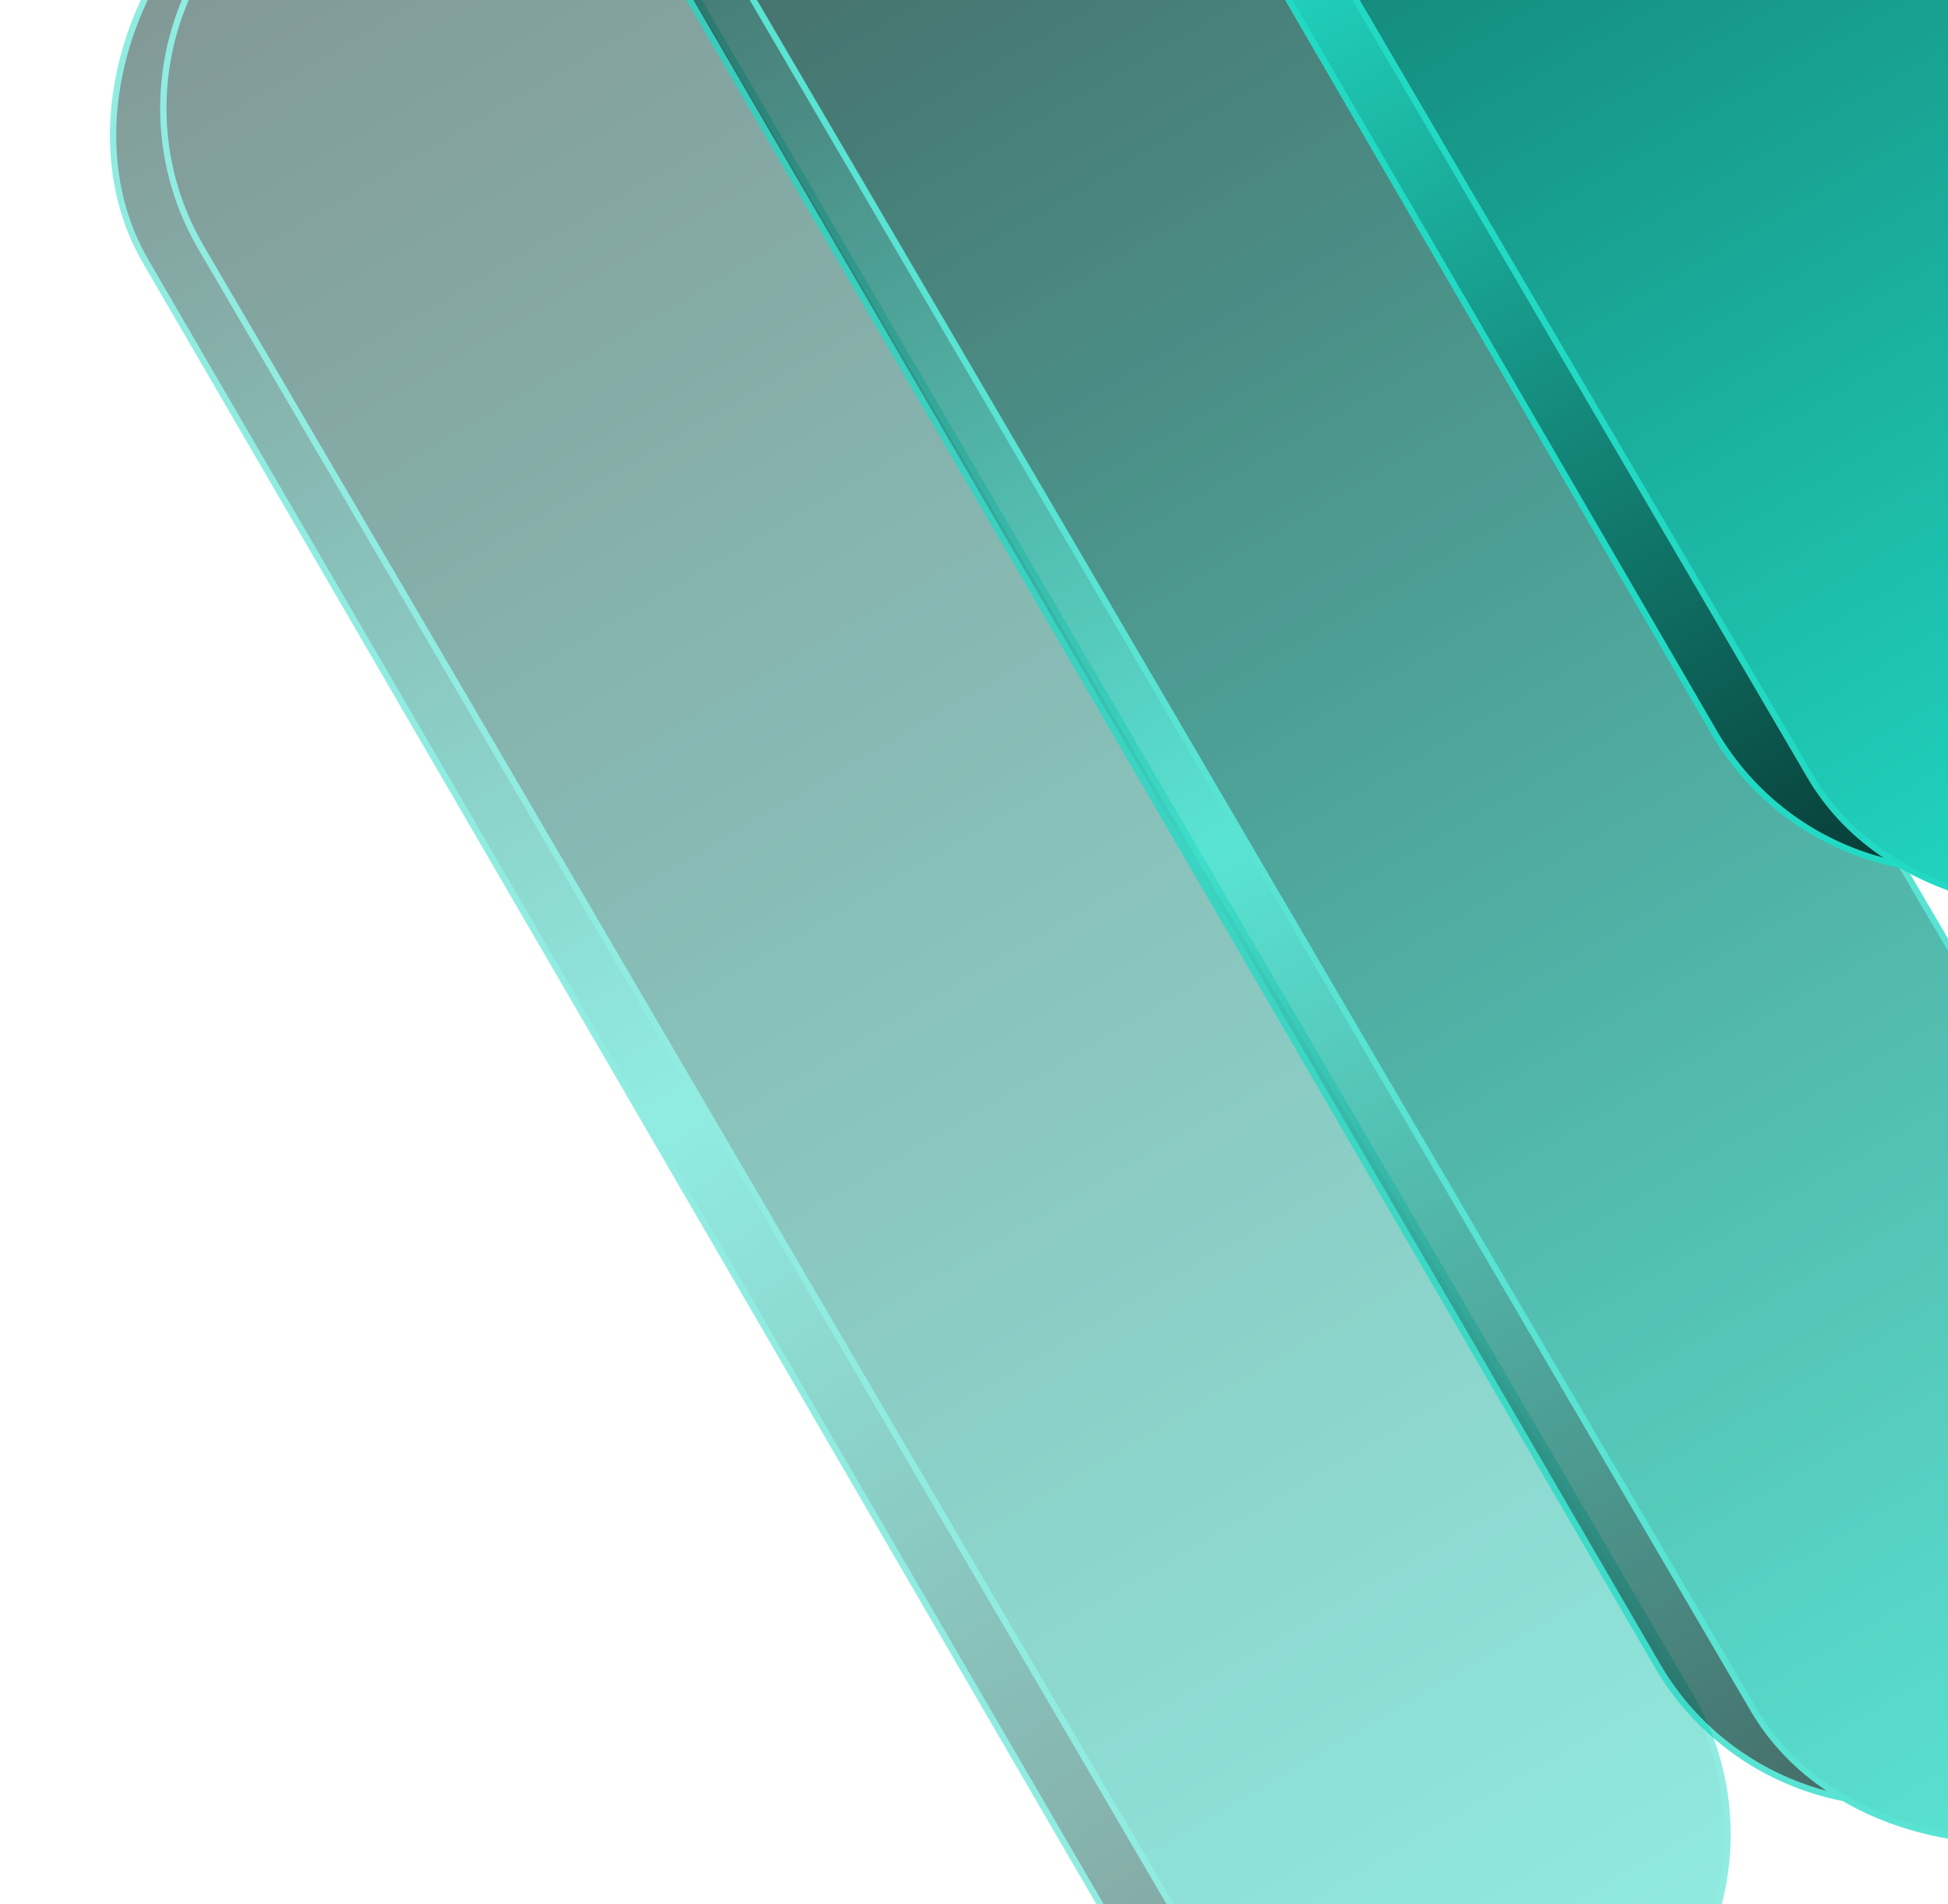 <svg width="309" height="302" viewBox="0 0 309 302" fill="none" xmlns="http://www.w3.org/2000/svg">
<g opacity="0.5">
<rect x="77.01" y="-40.719" width="393.983" height="87.892" rx="43.946" transform="rotate(59.841 77.01 -40.719)" fill="url(#paint0_linear_710_6401)" stroke="#22DAC4"/>
<rect x="0.684" y="0.179" width="405.157" height="87.892" rx="43.946" transform="matrix(0.505 0.863 0.863 -0.505 9.239 0.902)" fill="url(#paint1_linear_710_6401)" stroke="#22DAC4"/>
</g>
<g opacity="0.75">
<rect x="163.01" y="-82.719" width="393.983" height="87.892" rx="43.946" transform="rotate(59.841 163.01 -82.719)" fill="url(#paint2_linear_710_6401)" stroke="#22DAC4"/>
<rect x="0.684" y="0.179" width="405.157" height="87.892" rx="43.946" transform="matrix(0.505 0.863 0.863 -0.505 95.239 -41.098)" fill="url(#paint3_linear_710_6401)" stroke="#22DAC4"/>
</g>
<rect x="172.01" y="-230.719" width="393.983" height="87.892" rx="43.946" transform="rotate(59.841 172.01 -230.719)" fill="url(#paint4_linear_710_6401)" stroke="#22DAC4"/>
<rect x="0.684" y="0.179" width="405.157" height="87.892" rx="43.946" transform="matrix(0.505 0.863 0.863 -0.505 104.239 -189.098)" fill="url(#paint5_linear_710_6401)" stroke="#22DAC4"/>
<defs>
<linearGradient id="paint0_linear_710_6401" x1="77.191" y1="3.044" x2="472.174" y2="3.044" gradientUnits="userSpaceOnUse">
<stop offset="0.019" stop-color="#05312C"/>
<stop offset="0.514" stop-color="#22DAC4"/>
<stop offset="1" stop-color="#05312C"/>
</linearGradient>
<linearGradient id="paint1_linear_710_6401" x1="0" y1="44.446" x2="406.157" y2="44.446" gradientUnits="userSpaceOnUse">
<stop stop-color="#05312C"/>
<stop offset="1" stop-color="#22DAC4"/>
</linearGradient>
<linearGradient id="paint2_linear_710_6401" x1="163.191" y1="-38.956" x2="558.174" y2="-38.956" gradientUnits="userSpaceOnUse">
<stop offset="0.019" stop-color="#05312C"/>
<stop offset="0.514" stop-color="#22DAC4"/>
<stop offset="1" stop-color="#05312C"/>
</linearGradient>
<linearGradient id="paint3_linear_710_6401" x1="0" y1="44.446" x2="406.157" y2="44.446" gradientUnits="userSpaceOnUse">
<stop stop-color="#05312C"/>
<stop offset="1" stop-color="#22DAC4"/>
</linearGradient>
<linearGradient id="paint4_linear_710_6401" x1="172.191" y1="-186.956" x2="567.174" y2="-186.956" gradientUnits="userSpaceOnUse">
<stop offset="0.019" stop-color="#05312C"/>
<stop offset="0.514" stop-color="#22DAC4"/>
<stop offset="1" stop-color="#05312C"/>
</linearGradient>
<linearGradient id="paint5_linear_710_6401" x1="0" y1="44.446" x2="406.157" y2="44.446" gradientUnits="userSpaceOnUse">
<stop stop-color="#05312C"/>
<stop offset="1" stop-color="#22DAC4"/>
</linearGradient>
</defs>
</svg>
